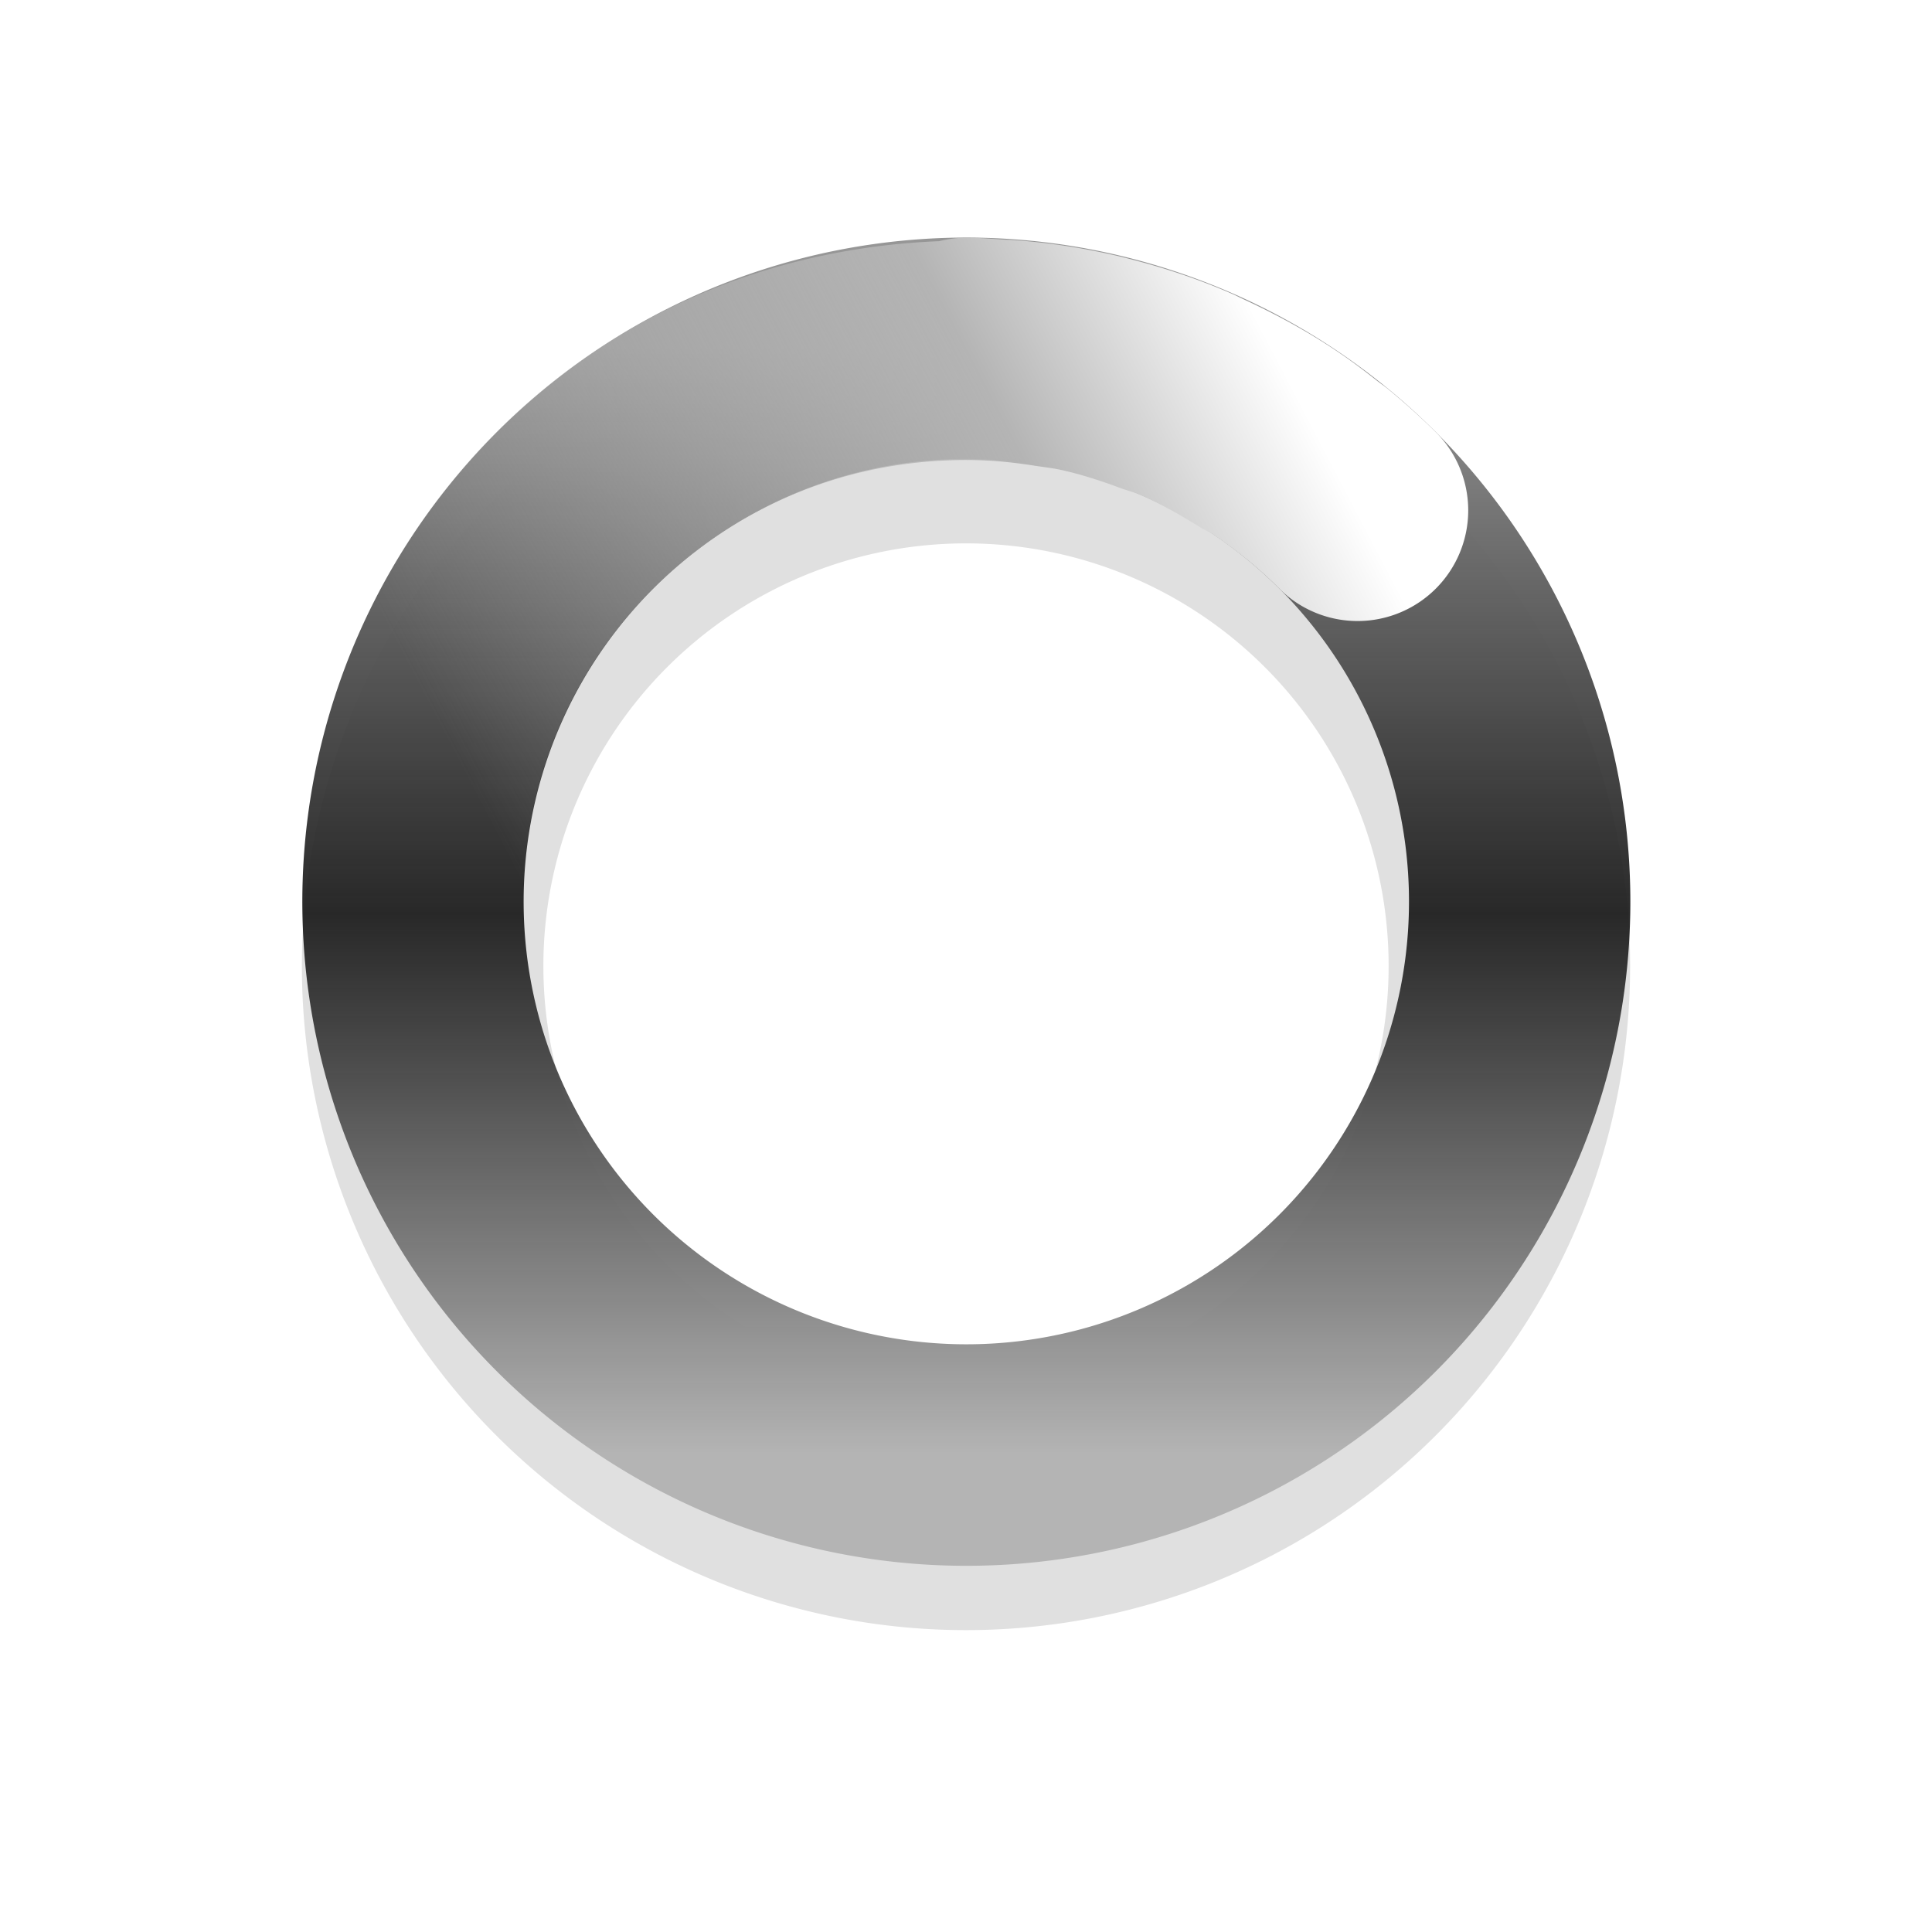 <?xml version="1.0" encoding="UTF-8" standalone="no"?>
<svg
   xmlns:dc="http://purl.org/dc/elements/1.1/"
   xmlns:cc="http://creativecommons.org/ns#"
   xmlns:rdf="http://www.w3.org/1999/02/22-rdf-syntax-ns#"
   xmlns:svg="http://www.w3.org/2000/svg"
   xmlns="http://www.w3.org/2000/svg"
   xmlns:xlink="http://www.w3.org/1999/xlink"
   xmlns:sodipodi="http://sodipodi.sourceforge.net/DTD/sodipodi-0.dtd"
   xmlns:inkscape="http://www.inkscape.org/namespaces/inkscape"
   width="32"
   height="32"
   version="1.1"
   viewBox="0 0 32 32"
   id="svg29"
   sodipodi:docname="wait-10.svg"
   inkscape:version="1.0.1 (3bc2e813f5, 2020-09-07)">
  <sodipodi:namedview
     pagecolor="#ffffff"
     bordercolor="#666666"
     borderopacity="1"
     objecttolerance="10"
     gridtolerance="10"
     guidetolerance="10"
     inkscape:pageopacity="0"
     inkscape:pageshadow="2"
     inkscape:window-width="1920"
     inkscape:window-height="1004"
     id="namedview31"
     showgrid="false"
     inkscape:zoom="9.1813396"
     inkscape:cx="26.515889"
     inkscape:cy="5.4358104"
     inkscape:window-x="0"
     inkscape:window-y="0"
     inkscape:window-maximized="1"
     inkscape:current-layer="svg29" />
  <defs
     id="defs19">
    <filter
       id="filter959-3"
       x="-.12"
       y="-.12"
       width="1.24"
       height="1.24"
       color-interpolation-filters="sRGB">
      <feGaussianBlur
         stdDeviation="1.1"
         id="feGaussianBlur2" />
    </filter>
    <linearGradient
       id="linearGradient936"
       x1="17.941"
       x2="27.941"
       y1="22.44"
       y2="22.44"
       gradientTransform="matrix(-1.6474e-5,1.833,-1.833,-1.6474e-5,57.148,-59.803)"
       gradientUnits="userSpaceOnUse">
      <stop
         stop-color="#abebe6"
         offset="0"
         id="stop5" />
      <stop
         stop-color="#0f6e69"
         offset=".5"
         id="stop7" />
      <stop
         stop-color="#abebe6"
         offset="1"
         id="stop9" />
    </linearGradient>
    <linearGradient
       id="linearGradient938"
       x1="41"
       x2="50"
       y1="36.478"
       y2="39"
       gradientTransform="matrix(-1.296,1.296,-1.296,-1.296,122.305,-30.71)"
       gradientUnits="userSpaceOnUse">
      <stop
         stop-color="#fff"
         offset="0"
         id="stop12" />
      <stop
         stop-color="#3ce1d2"
         offset=".298"
         id="stop14" />
      <stop
         stop-color="#3ce1d2"
         stop-opacity="0"
         offset="1"
         id="stop16" />
    </linearGradient>
    <linearGradient
       inkscape:collect="always"
       xlink:href="#linearGradient2911"
       id="linearGradient896"
       gradientUnits="userSpaceOnUse"
       gradientTransform="matrix(-1.296,1.296,-1.296,-1.296,128.687,-39.567)"
       x1="59.363"
       y1="22.872"
       x2="67.248"
       y2="25.34" />
    <linearGradient
       inkscape:collect="always"
       id="linearGradient2911">
      <stop
         style="stop-color:#ffffff;stop-opacity:1"
         offset="0"
         id="stop2907" />
      <stop
         style="stop-color:#b4b4b4;stop-opacity:1"
         offset="0.299"
         id="stop2917" />
      <stop
         style="stop-color:#b4b4b4;stop-opacity:0;"
         offset="1"
         id="stop2909" />
    </linearGradient>
    <linearGradient
       inkscape:collect="always"
       xlink:href="#linearGradient2875"
       id="linearGradient898"
       gradientUnits="userSpaceOnUse"
       gradientTransform="matrix(1.833,9.9120077e-8,-9.9120077e-8,1.833,-59.407,-22.849)"
       x1="41.149"
       y1="15.602"
       x2="41.149"
       y2="25.606" />
    <linearGradient
       inkscape:collect="always"
       id="linearGradient2875">
      <stop
         style="stop-color:#969696;stop-opacity:1"
         offset="0"
         id="stop2871" />
      <stop
         style="stop-color:#191919;stop-opacity:0.925"
         offset="0.512"
         id="stop2891" />
      <stop
         style="stop-color:#b4b4b4;stop-opacity:1"
         offset="1"
         id="stop2873" />
    </linearGradient>
  </defs>
  <path
     d="m16 5a11 11 0 0 0-11 11 11 11 0 0 0 11 11 11 11 0 0 0 11-11 11 11 0 0 0-11-11zm0 4a7 7 0 0 1 7 7 7 7 0 0 1-7 7 7 7 0 0 1-7-7 7 7 0 0 1 7-7z"
     filter="url(#filter959-3)"
     opacity=".35"
     style="paint-order:stroke fill markers"
     id="path23" />
  <path
     id="path892"
     style="fill:url(#linearGradient898);fill-opacity:1;stroke:none;stroke-width:2.296;stroke-linecap:round;stroke-miterlimit:4;stroke-dasharray:none;stroke-opacity:1"
     d="M 16.006,3.935 A 10.999,11 15 0 0 13.156,4.311 10.999,11 15 0 0 5.382,17.781 10.999,11 15 0 0 18.849,25.561 10.999,11 15 0 0 26.629,12.088 10.999,11 15 0 0 19.35,4.457 10.999,11 15 0 0 16.006,3.935 Z m -0.072,3.666 a 7.333,7.333 15 0 1 1.801,0.208 7.333,7.333 15 0 1 5.353,5.228 7.333,7.333 15 0 1 -5.188,8.98 A 7.333,7.333 15 0 1 8.923,16.832 7.333,7.333 15 0 1 14.104,7.852 7.333,7.333 15 0 1 15.934,7.601 Z" />
  <path
     id="path894"
     style="fill:url(#linearGradient896);fill-opacity:1;stroke:none;stroke-width:2.296;stroke-linecap:round;stroke-miterlimit:4;stroke-dasharray:none;stroke-opacity:1"
     d="m 23.781,9.75 a 1.833,1.833 0 0 0 -1e-6,-2.593 C 23.527,6.904 23.263,6.668 22.991,6.444 22.93,6.394 22.865,6.351 22.803,6.302 22.595,6.138 22.383,5.978 22.165,5.831 21.67,5.496 21.148,5.212 20.608,4.962 20.542,4.932 20.479,4.898 20.413,4.869 19.876,4.633 19.319,4.446 18.75,4.299 18.68,4.281 18.61,4.263 18.54,4.246 17.961,4.109 17.369,4.017 16.77,3.975 c -0.039,-0.003 -0.077,-0.003 -0.116,-0.005 -0.217,-0.013 -0.432,-0.033 -0.651,-0.033 a 1.833,1.833 0 0 0 -0.448,0.058 1.833,1.833 0 0 0 -0.01,9.82e-5 C 13.345,4.085 11.159,4.787 9.306,6.208 4.938,9.56 3.725,15.667 6.478,20.435 a 1.833,1.833 0 0 0 2.504,0.671 1.833,1.833 0 0 0 0.671,-2.504 C 7.806,15.403 8.608,11.369 11.539,9.12 c 1.377,-1.057 3.014,-1.536 4.633,-1.499 0.329,0.008 0.653,0.043 0.975,0.094 0.134,0.021 0.269,0.035 0.403,0.063 0.343,0.074 0.675,0.182 1.003,0.304 0.102,0.038 0.208,0.064 0.309,0.106 0.353,0.15 0.689,0.341 1.015,0.544 0.071,0.045 0.148,0.074 0.218,0.121 0.39,0.262 0.757,0.559 1.094,0.896 a 1.833,1.833 0 0 0 2.593,-5.49e-5 z" />
</svg>
